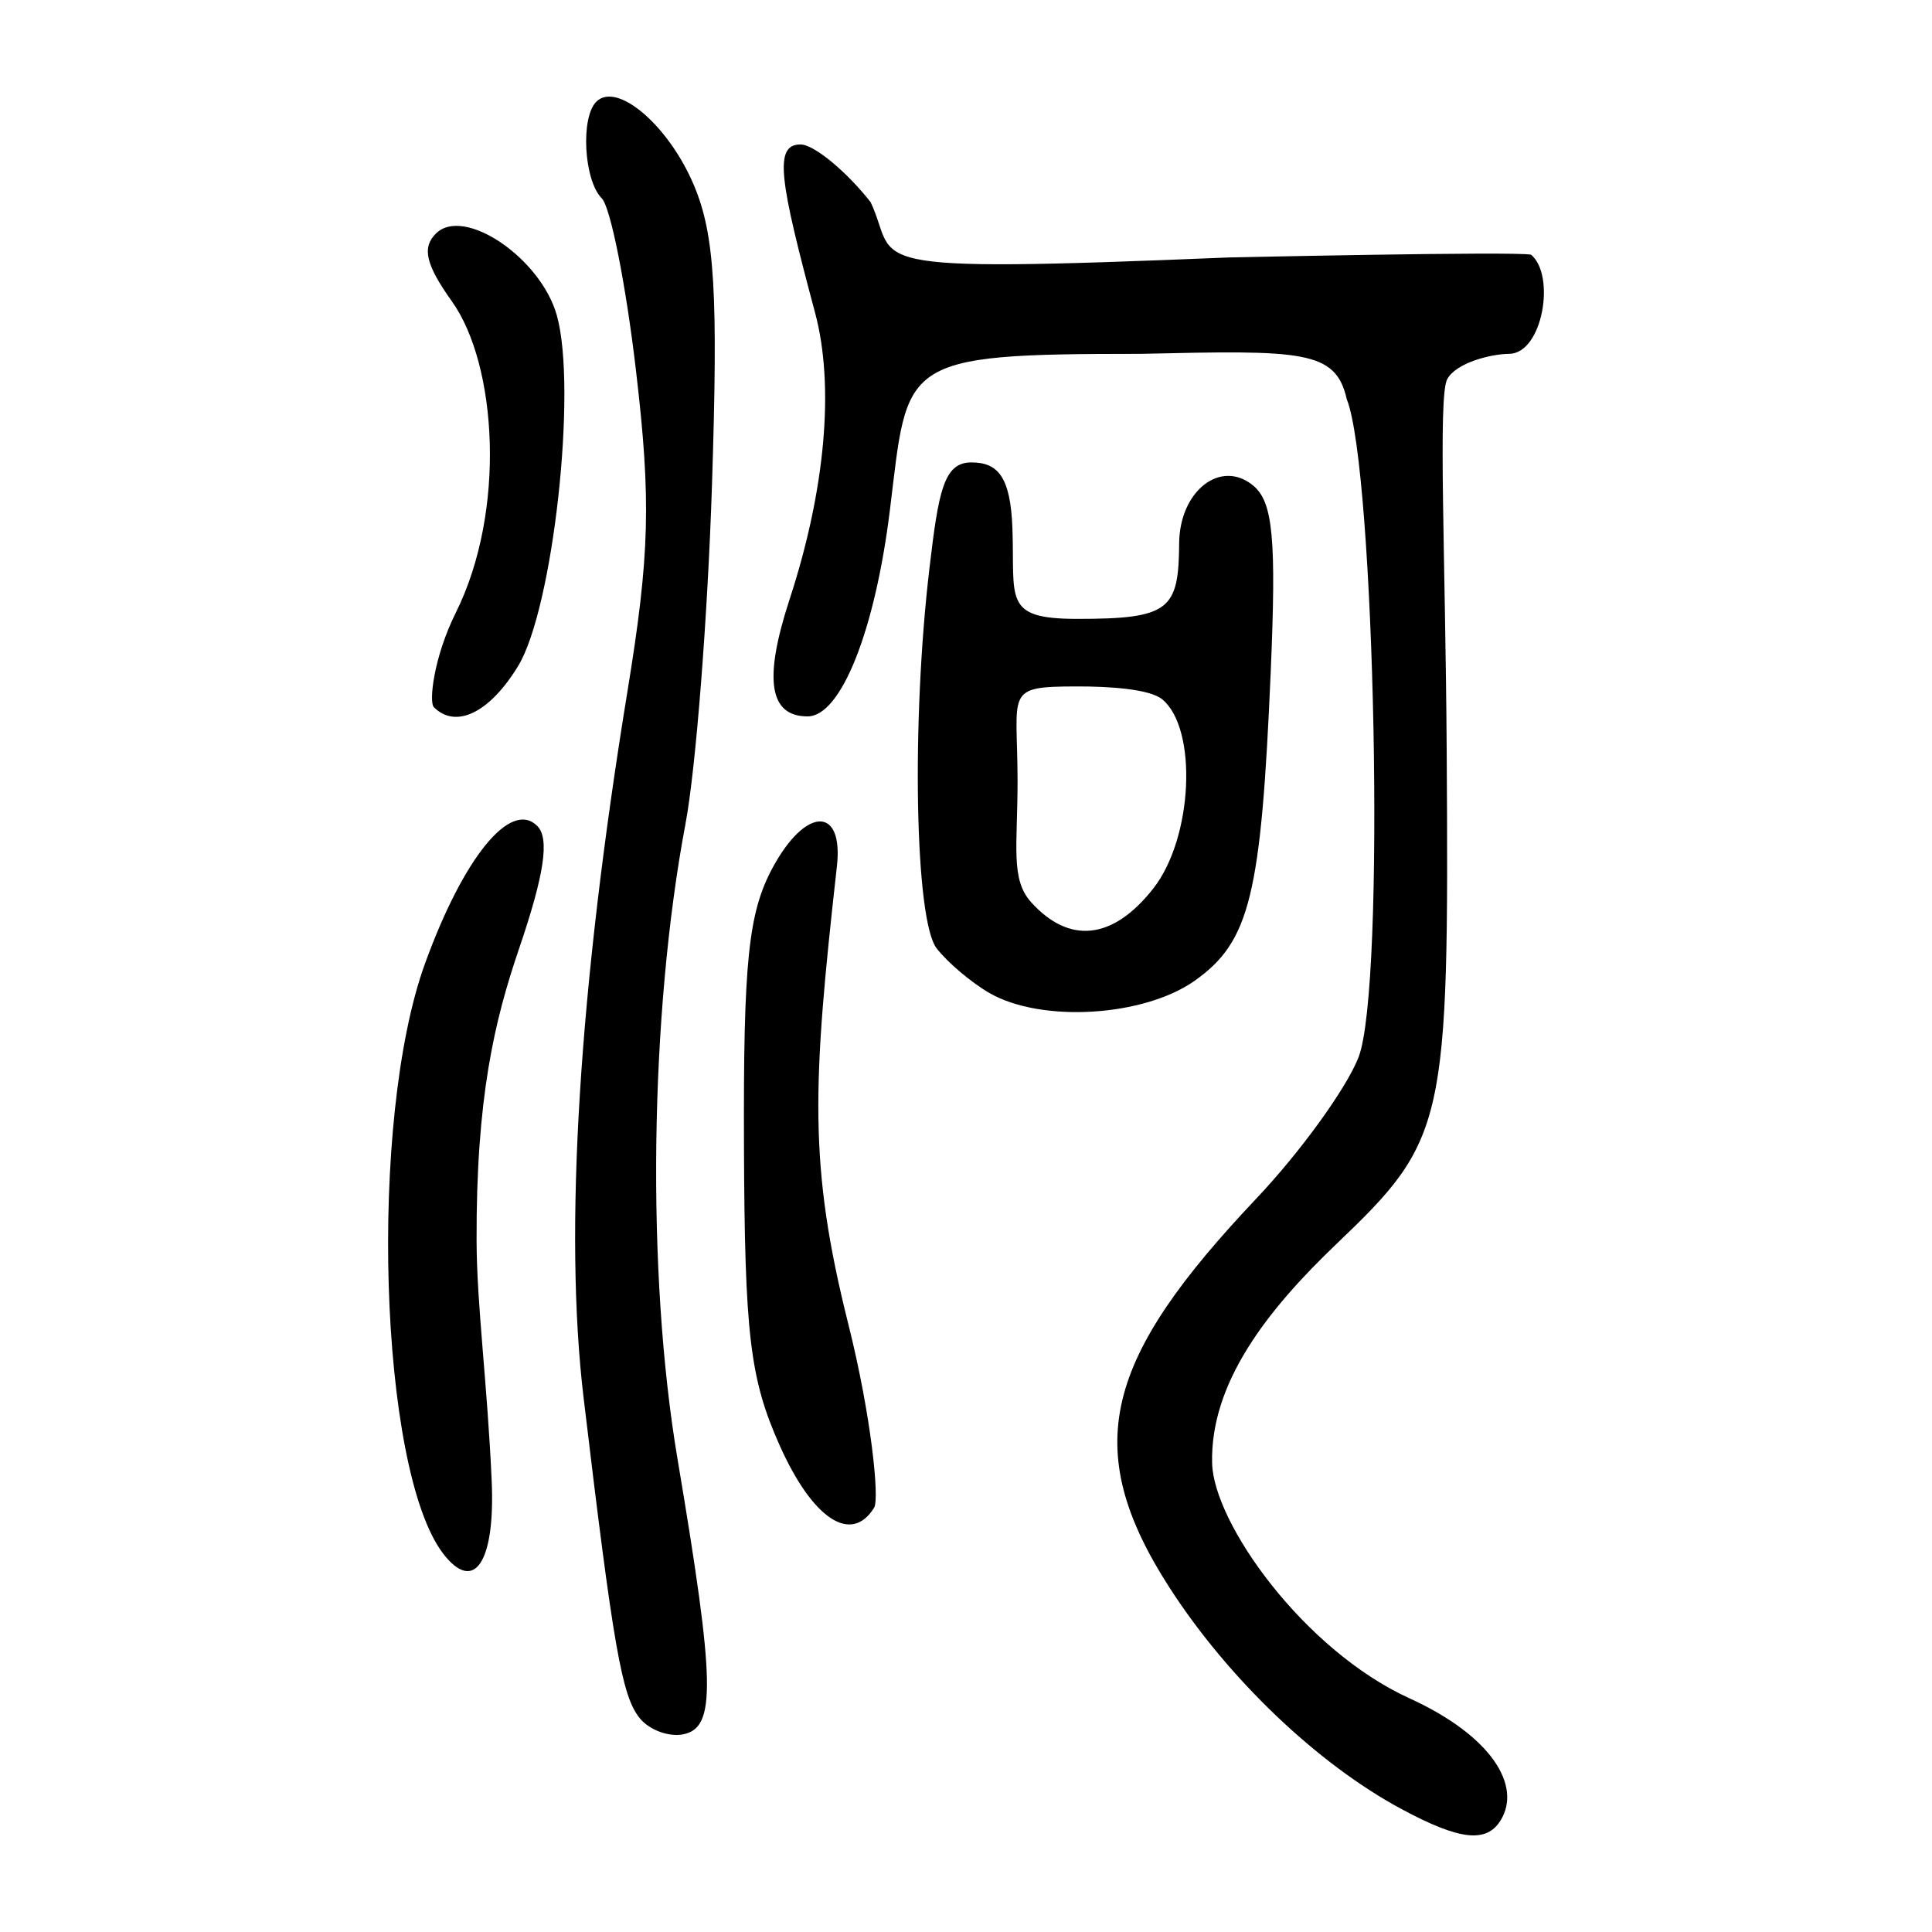 <?xml version="1.0" encoding="UTF-8" standalone="no"?>
<!-- Created with Inkscape (http://www.inkscape.org/) -->

<svg
   xmlns:dc="http://purl.org/dc/elements/1.1/"
   xmlns:cc="http://creativecommons.org/ns#"
   xmlns:rdf="http://www.w3.org/1999/02/22-rdf-syntax-ns#"
   xmlns:svg="http://www.w3.org/2000/svg"
   xmlns="http://www.w3.org/2000/svg"
   version="1.1"
   width="300"
   height="300"
   id="svg2">
  <defs
     id="defs4" />
  <path
     d="M 217.645,280.922 C 204.587,273.908 190.706,260.659 181.591,246.512 167.514,224.663 171.666,210.871 195.099,186.093 201.928,178.873 209.058,169.018 210.944,164.194 215.224,153.248 213.469,72.652 209.123,61.981 207.399,54.344 202.252,54.374 177.162,54.944 139.357,54.944 141.036,56.016 138.187,79.175 135.878,97.941 130.578,111.241 125.408,111.241 119.434,111.241 118.543,105.498 122.594,93.109 128.173,76.048 129.607,59.934 126.56,48.546 121.094,28.115 120.1,22.431 124.294,22.431 126.463,22.431 131.602,26.808 135.184,31.383 139.751,40.985 131.021,42.445 190.706,39.982 190.706,39.982 235.036,39.005 237.741,39.546 241.591,42.761 239.55,54.848 234.368,54.944 231.603,54.944 226.103,56.306 224.72,58.889 223.276,61.588 224.453,86.573 224.642,116.579 225.01,174.738 224.518,176.939 207.514,193.171 196.669,203.523 187.916,214.82 188.217,227.204 188.442,236.48 202.417,256.21 218.864,263.714 231.629,269.538 236.327,277.306 233.013,282.669 230.812,286.231 226.647,285.758 217.645,280.922 z M 99.345,266.808 C 96.553,263.355 95.265,256.003 90.611,216.96 87.549,191.263 89.897,153.499 97.423,107.403 100.9,86.109 101.123,77.737 98.755,57.538 97.19,44.187 94.799,32.153 93.443,30.797 90.671,28.026 90.118,18.27 92.592,15.796 95.799,12.589 103.863,19.501 107.771,28.807 110.985,36.461 111.527,45.532 110.553,75.415 109.888,95.823 108.042,119.43 106.451,127.874 100.865,157.52 100.354,197.75 105.198,226.513 111.068,261.373 111.213,268.281 106.095,269.303 103.854,269.751 100.817,268.628 99.345,266.808 z M 68.778,241.194 C 58.844,228.119 57.194,173.891 65.992,149.626 71.974,133.128 79.305,124.136 83.42,128.251 85.363,130.194 84.542,135.732 80.589,147.344 76.807,158.452 73.927,170.333 74.003,192.707 74.038,202.738 75.686,214.877 76.35,230.001 76.905,242.643 73.595,247.535 68.778,241.194 z M 121.082,224.475 C 116.441,214.091 115.631,207.288 115.523,177.774 115.419,149.303 116.201,141.737 119.97,134.748 125.09,125.255 131.006,125.126 129.953,134.531 126.128,168.671 125.532,180.884 131.736,205.645 135.283,219.801 136.59,232.725 135.734,234.111 132.191,239.843 126.185,235.893 121.082,224.475 z M 153.671,154.212 C 150.856,152.597 147.15,149.466 145.436,147.252 142.072,142.91 141.495,112.144 144.328,88.21 145.726,76.397 146.515,71.804 150.811,71.804 154.863,71.804 156.912,73.879 157.208,82.04 157.608,93.044 155.661,96.087 167.197,96.099 181.647,96.114 183.024,94.681 183.099,84.372 183.158,76.247 189.552,71.214 194.6,75.403 197.678,77.958 198.206,83.637 197.309,104.505 195.822,139.061 194.068,146.196 185.57,152.247 177.669,157.873 161.764,158.853 153.671,154.212 z M 179.072,137.978 C 185.266,130.103 185.985,113.167 180.492,108.608 178.472,106.932 171.96,106.582 167.273,106.588 155.897,106.603 157.984,107.253 158.006,121.117 158.022,131.302 156.865,136.508 160.112,140.095 166.044,146.65 172.786,145.97 179.072,137.978 z M 67.368,109.811 C 66.582,109.024 67.324,102.078 70.78,95.133 78.629,79.358 77.178,56.638 70.19,46.825 66.116,41.104 65.489,38.464 67.681,36.272 72.006,31.947 83.968,40.041 86.469,48.984 89.654,60.379 85.89,94.481 80.461,103.408 76.045,110.67 70.795,113.237 67.368,109.811 z"
     id="path3017"
     style="fill:#000000" />
</svg>
